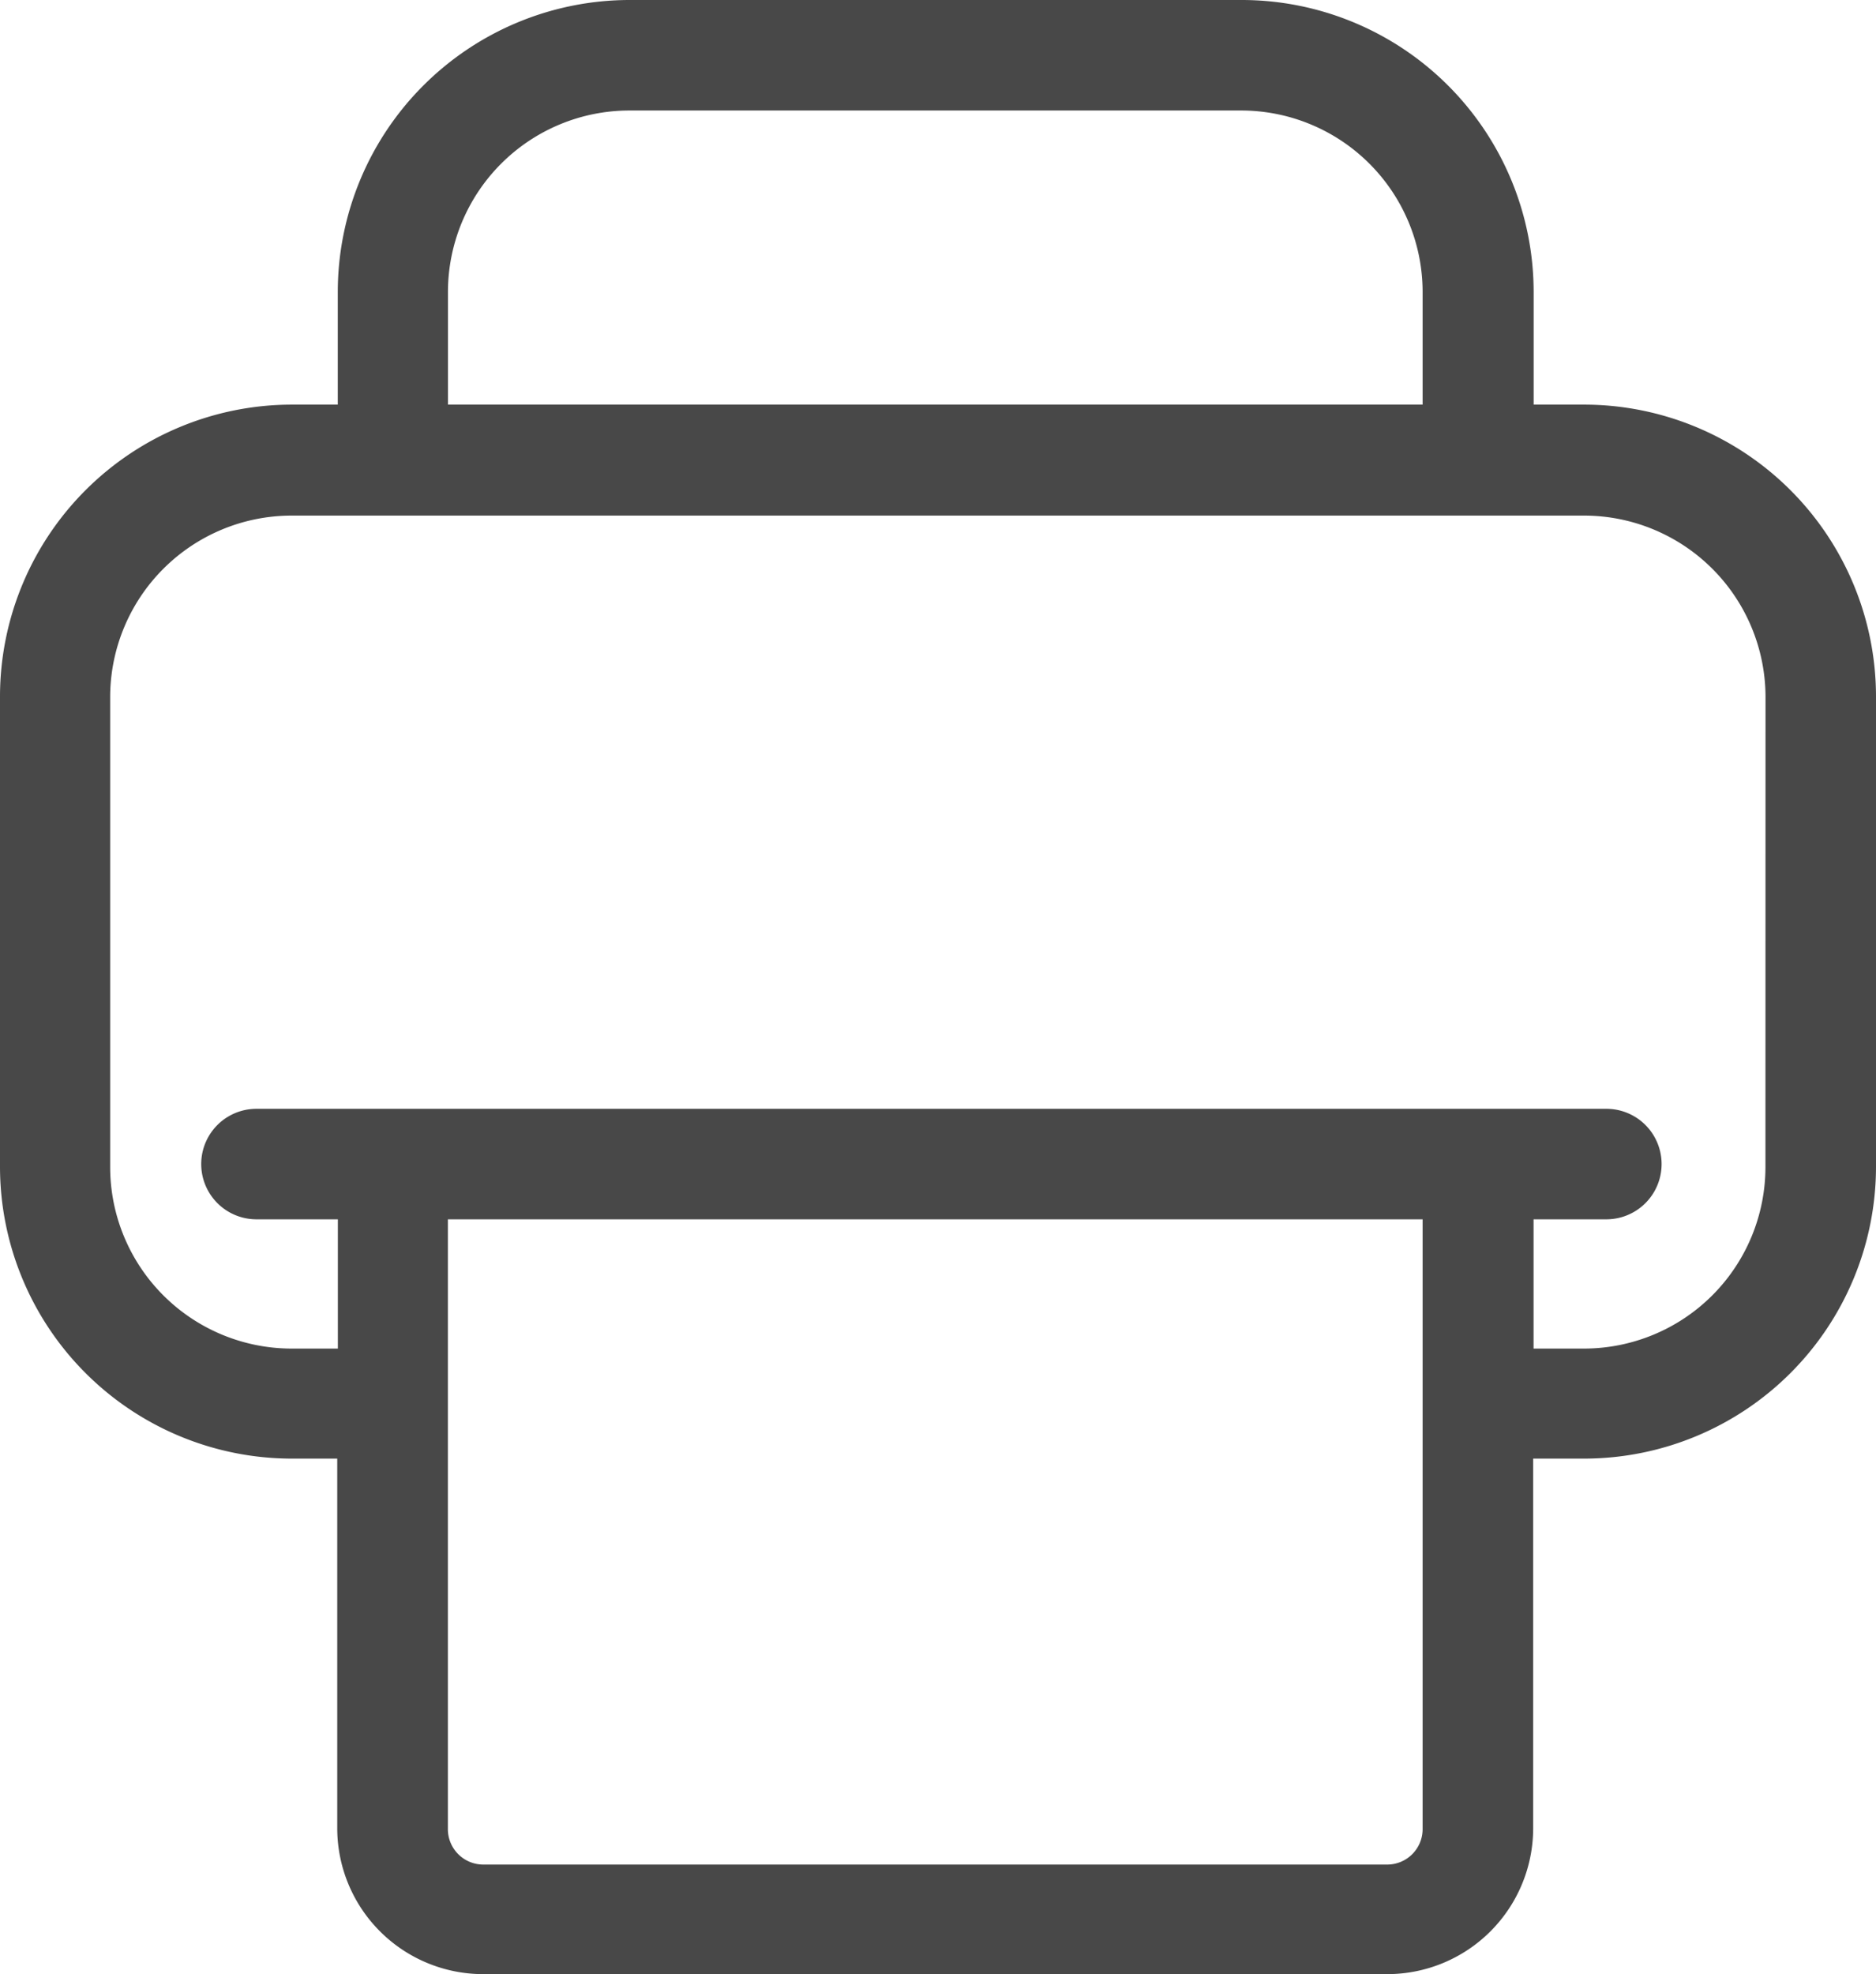 <svg xmlns="http://www.w3.org/2000/svg" width="24.198" height="25.459" viewBox="0 0 24.198 25.459">
  <path id="Path_261" data-name="Path 261" d="M32.386,5.218h-.654V3.762A3.767,3.767,0,0,0,27.969,0h-7.9a3.767,3.767,0,0,0-3.762,3.762V5.218h-.6A3.767,3.767,0,0,0,11.95,8.98v6.068a3.767,3.767,0,0,0,3.762,3.762H16.3v4.77a1.883,1.883,0,0,0,1.878,1.878H29.848a1.883,1.883,0,0,0,1.878-1.878V18.81h.66a3.767,3.767,0,0,0,3.762-3.762V8.98A3.767,3.767,0,0,0,32.386,5.218ZM17.728,3.762a2.342,2.342,0,0,1,2.337-2.337h7.894A2.342,2.342,0,0,1,30.3,3.762V5.218H17.728ZM30.3,23.591a.457.457,0,0,1-.454.454H18.181a.457.457,0,0,1-.454-.454V15.724H30.3Zm4.422-8.537a2.342,2.342,0,0,1-2.337,2.337h-.654V15.724h.939a.712.712,0,0,0,0-1.425H15.258a.712.712,0,0,0,0,1.425h1.05v1.667h-.6a2.342,2.342,0,0,1-2.337-2.337V8.986a2.342,2.342,0,0,1,2.337-2.337H32.386a2.342,2.342,0,0,1,2.337,2.337Z" transform="translate(-11.95)" fill="#484848"/>
</svg>
